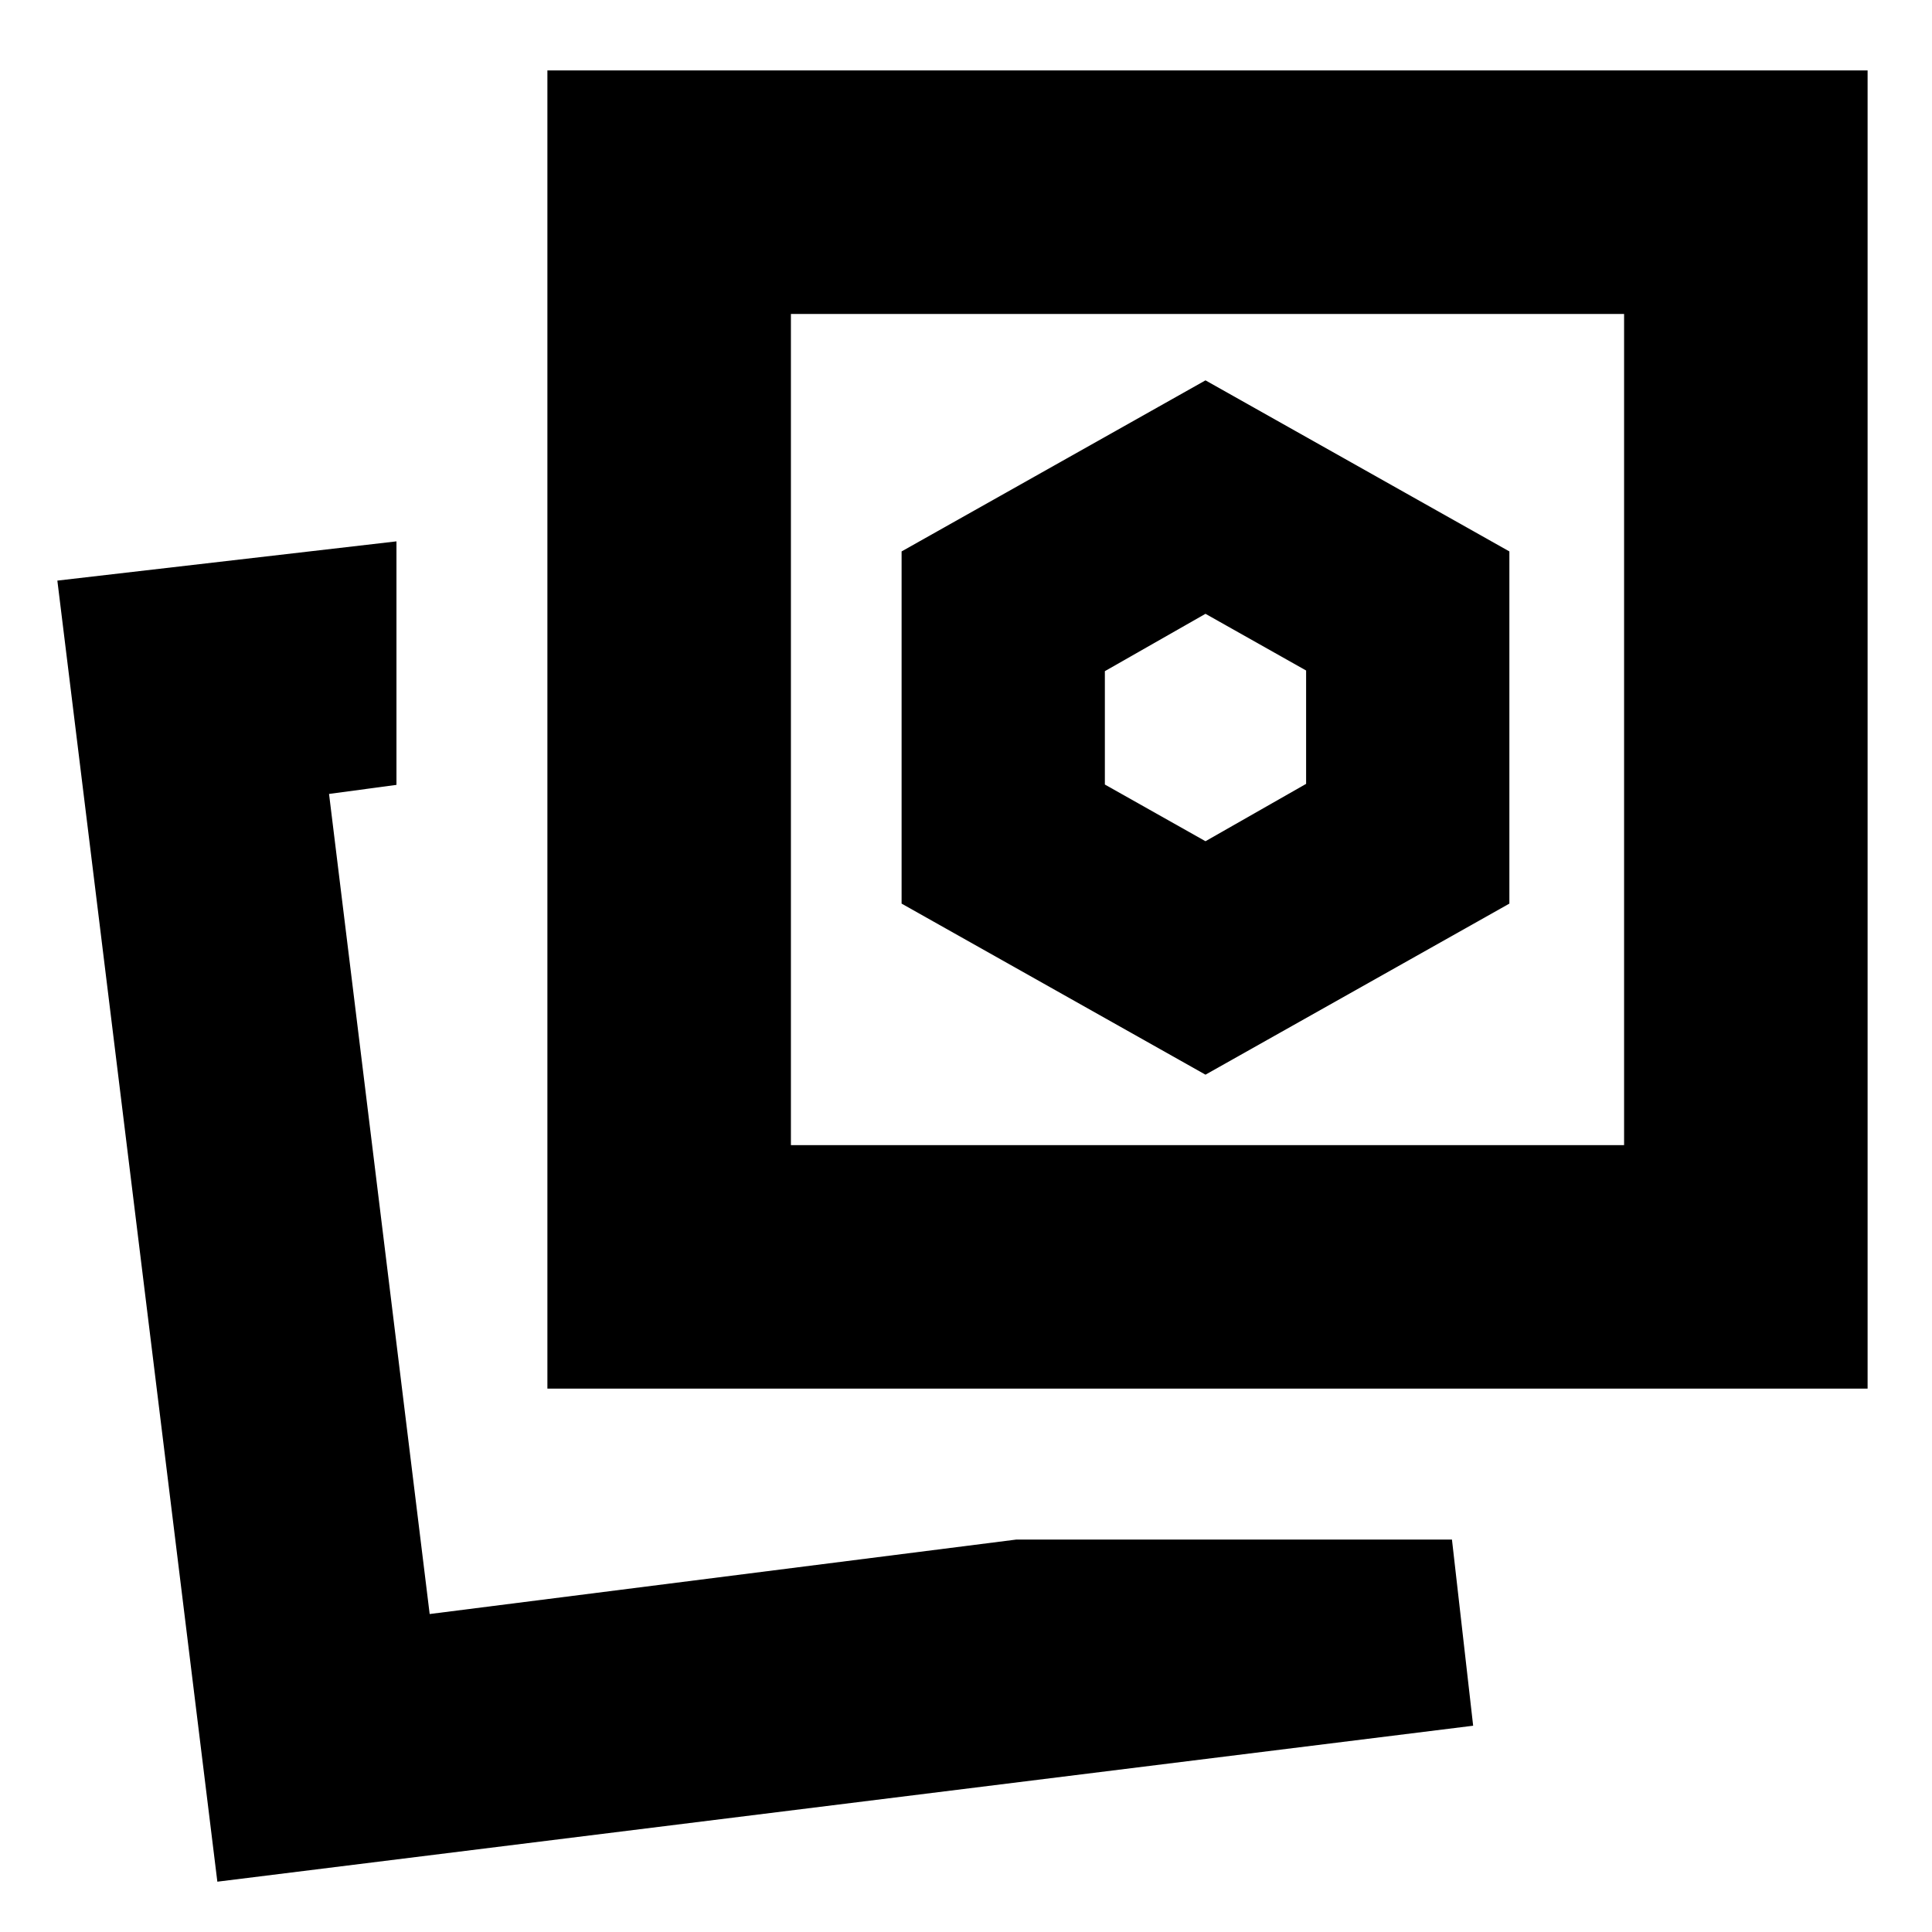 <svg xmlns="http://www.w3.org/2000/svg" height="24" viewBox="0 -960 960 960" width="24"><path d="m599-426 151-85v-175l-151-85-151 85v175l151 85Zm-94 231h216.47L732-102.5 108-25 28.5-671.5 197-691v121l-33.5 4.5 50 407.5L505-195Zm-233-75v-655h656v655H272Zm121-121h414v-413H393v413ZM213.5-158ZM600-598Zm-1 56-50-28.17v-56.33l50-28.5 50 28.17v56.33L599-542Z"/></svg>